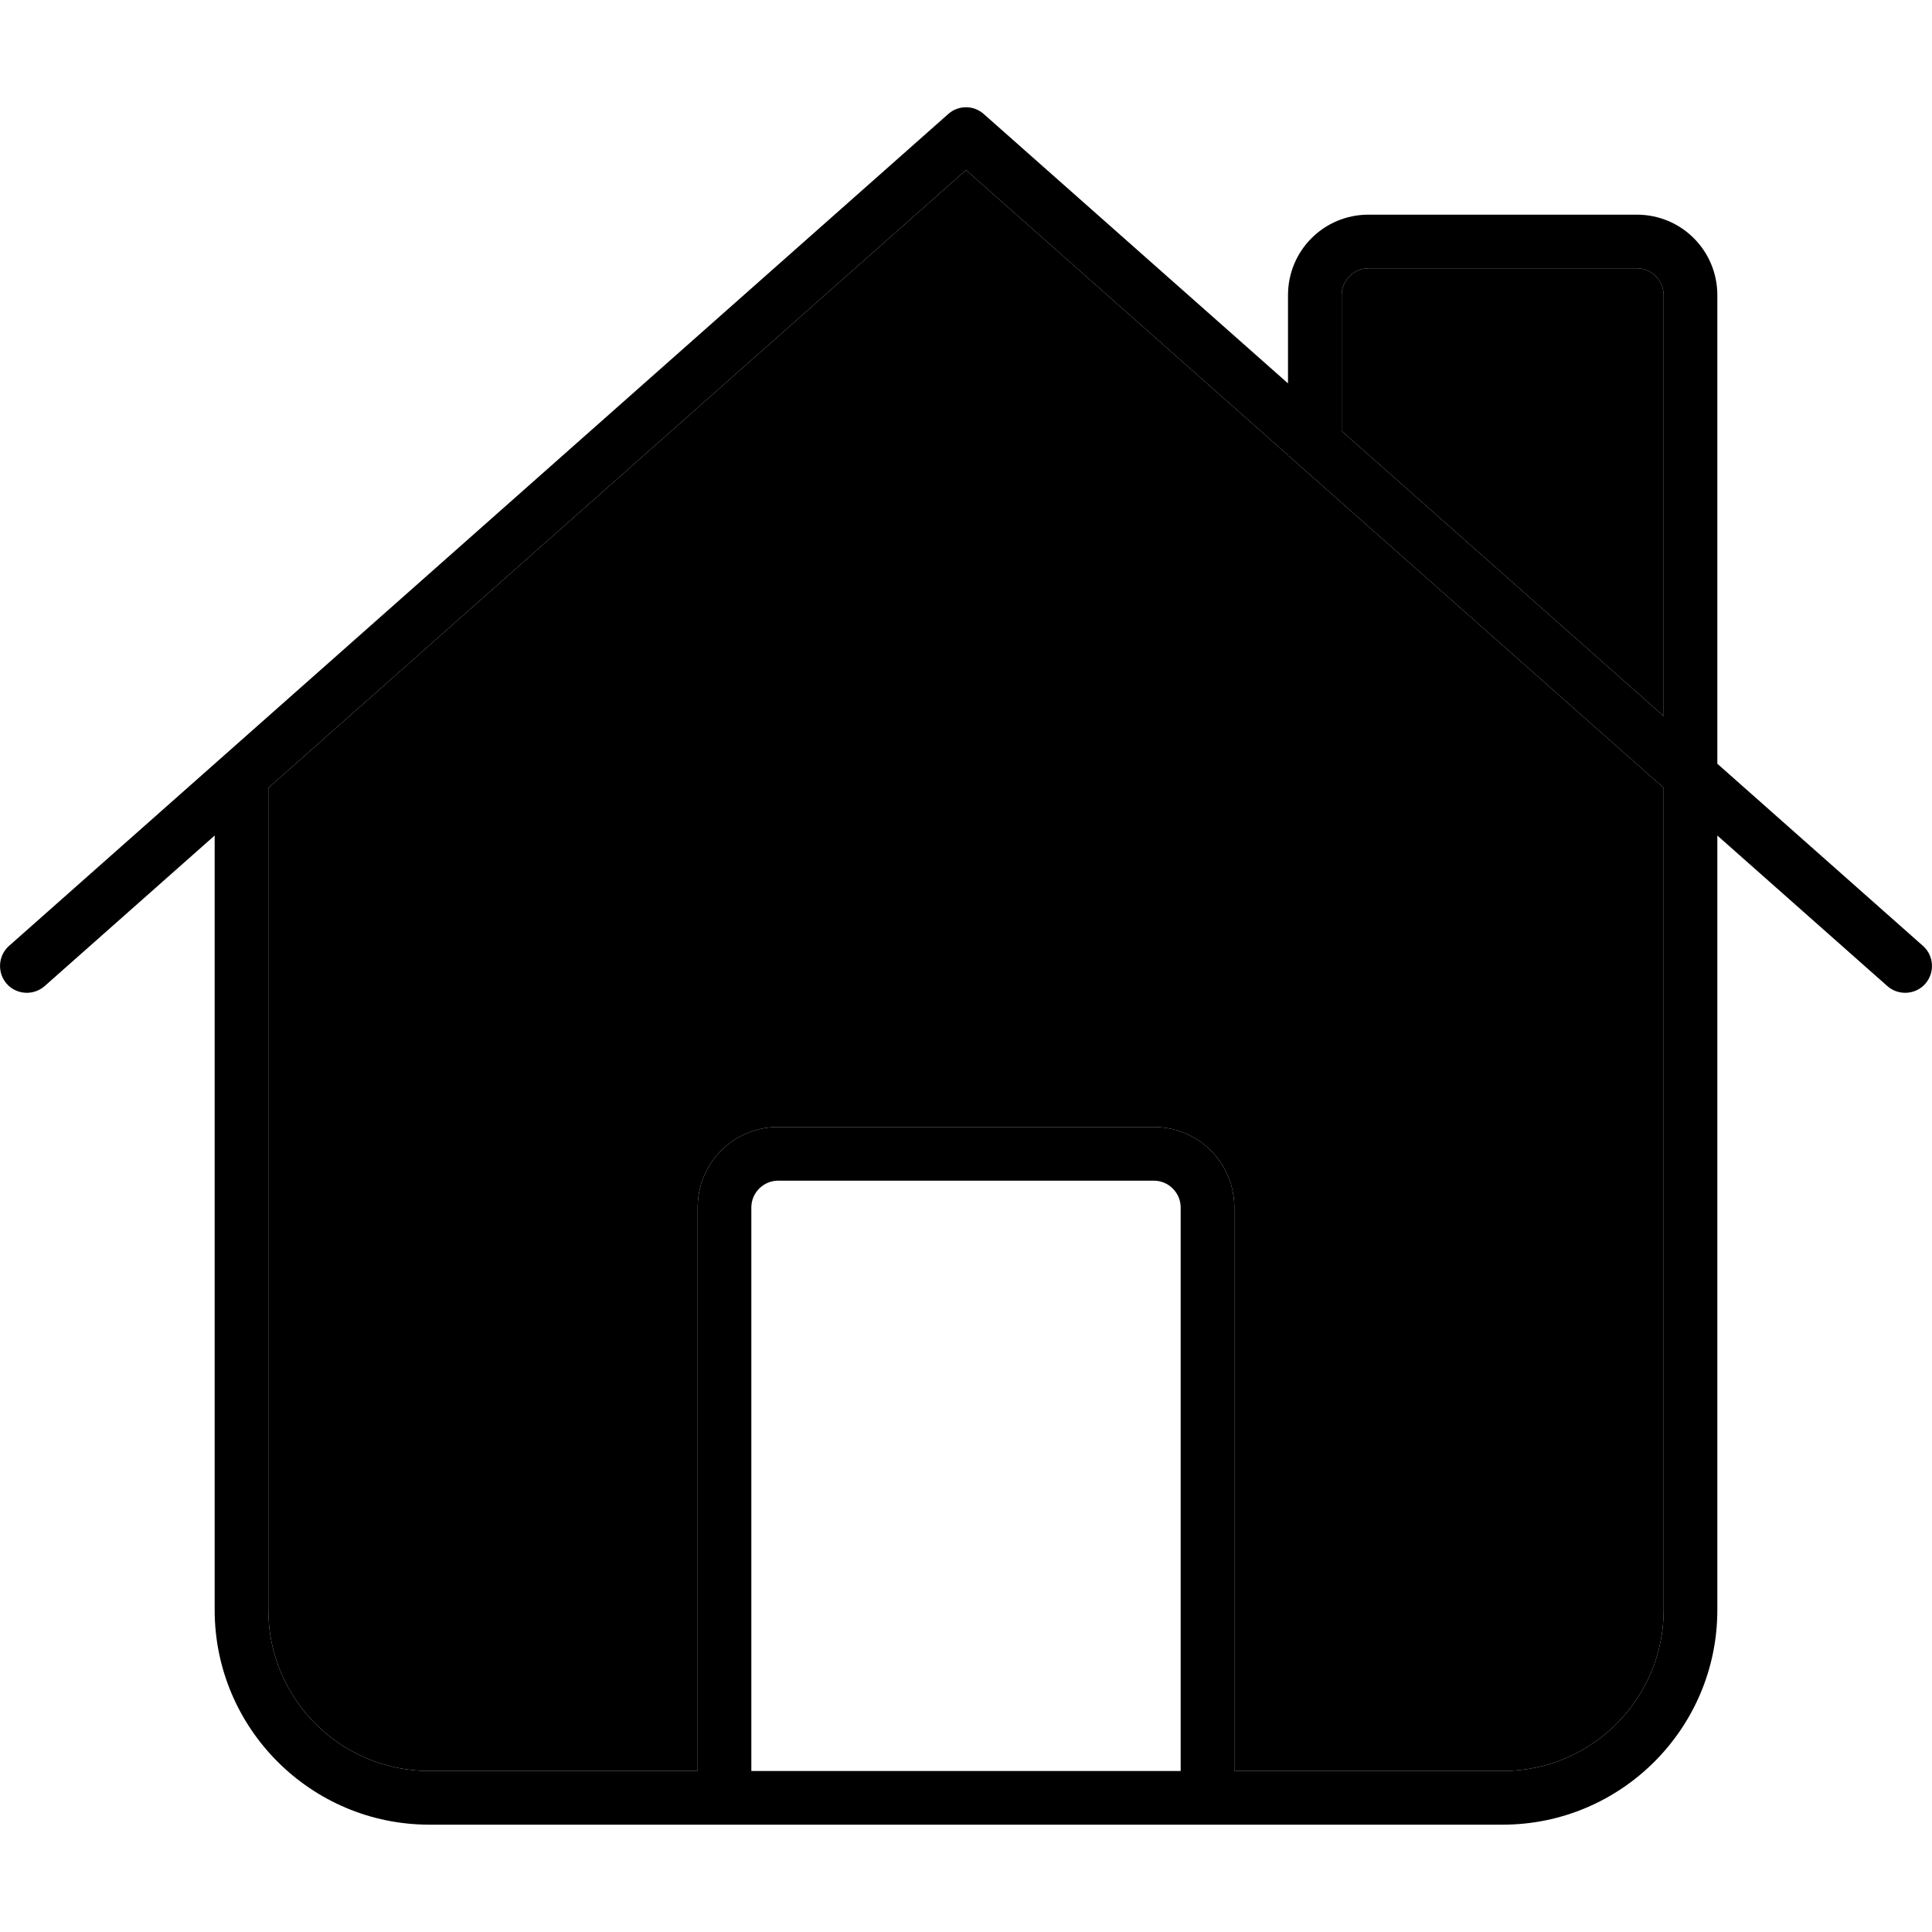 <svg xmlns="http://www.w3.org/2000/svg" width="24" height="24" viewBox="0 0 576 512"><path class="pr-icon-duotone-secondary" d="M80 202.9L80 448c0 26.5 21.5 48 48 48l80 0 0-168c0-13.3 10.7-24 24-24l112 0c13.3 0 24 10.7 24 24l0 168 80 0c26.5 0 48-21.5 48-48l0-245.1L384.3 104c-.1 0-.2 0-.3-.3l-96-85L80 202.9zM400 56l0 40.5 96 85L496 56c0-4.4-3.6-8-8-8l-80 0c-4.4 0-8 3.6-8 8z"/><path class="pr-icon-duotone-primary" d="M282.7 2c3-2.7 7.6-2.7 10.6 0L384 82.3 384 56c0-13.3 10.7-24 24-24l80 0c13.3 0 24 10.7 24 24l0 139.7L573.3 250c3.3 2.9 3.6 8 .7 11.3s-8 3.6-11.3 .7L512 217.1 512 448c0 35.3-28.7 64-64 64l-320 0c-35.3 0-64-28.7-64-64l0-230.9L13.3 262c-3.3 2.9-8.4 2.6-11.3-.7S-.6 252.9 2.7 250L282.7 2zM496 181.5L496 56c0-4.4-3.6-8-8-8l-80 0c-4.4 0-8 3.6-8 8l0 40.5 96 85zM384 103.7l-96-85L80 202.9 80 448c0 26.5 21.5 48 48 48l80 0 0-168c0-13.3 10.7-24 24-24l112 0c13.3 0 24 10.7 24 24l0 168 80 0c26.5 0 48-21.5 48-48l0-245.1L384.3 104l-.3 0 0-.3zM352 496l0-168c0-4.4-3.6-8-8-8l-112 0c-4.4 0-8 3.6-8 8l0 168 128 0z"/></svg>